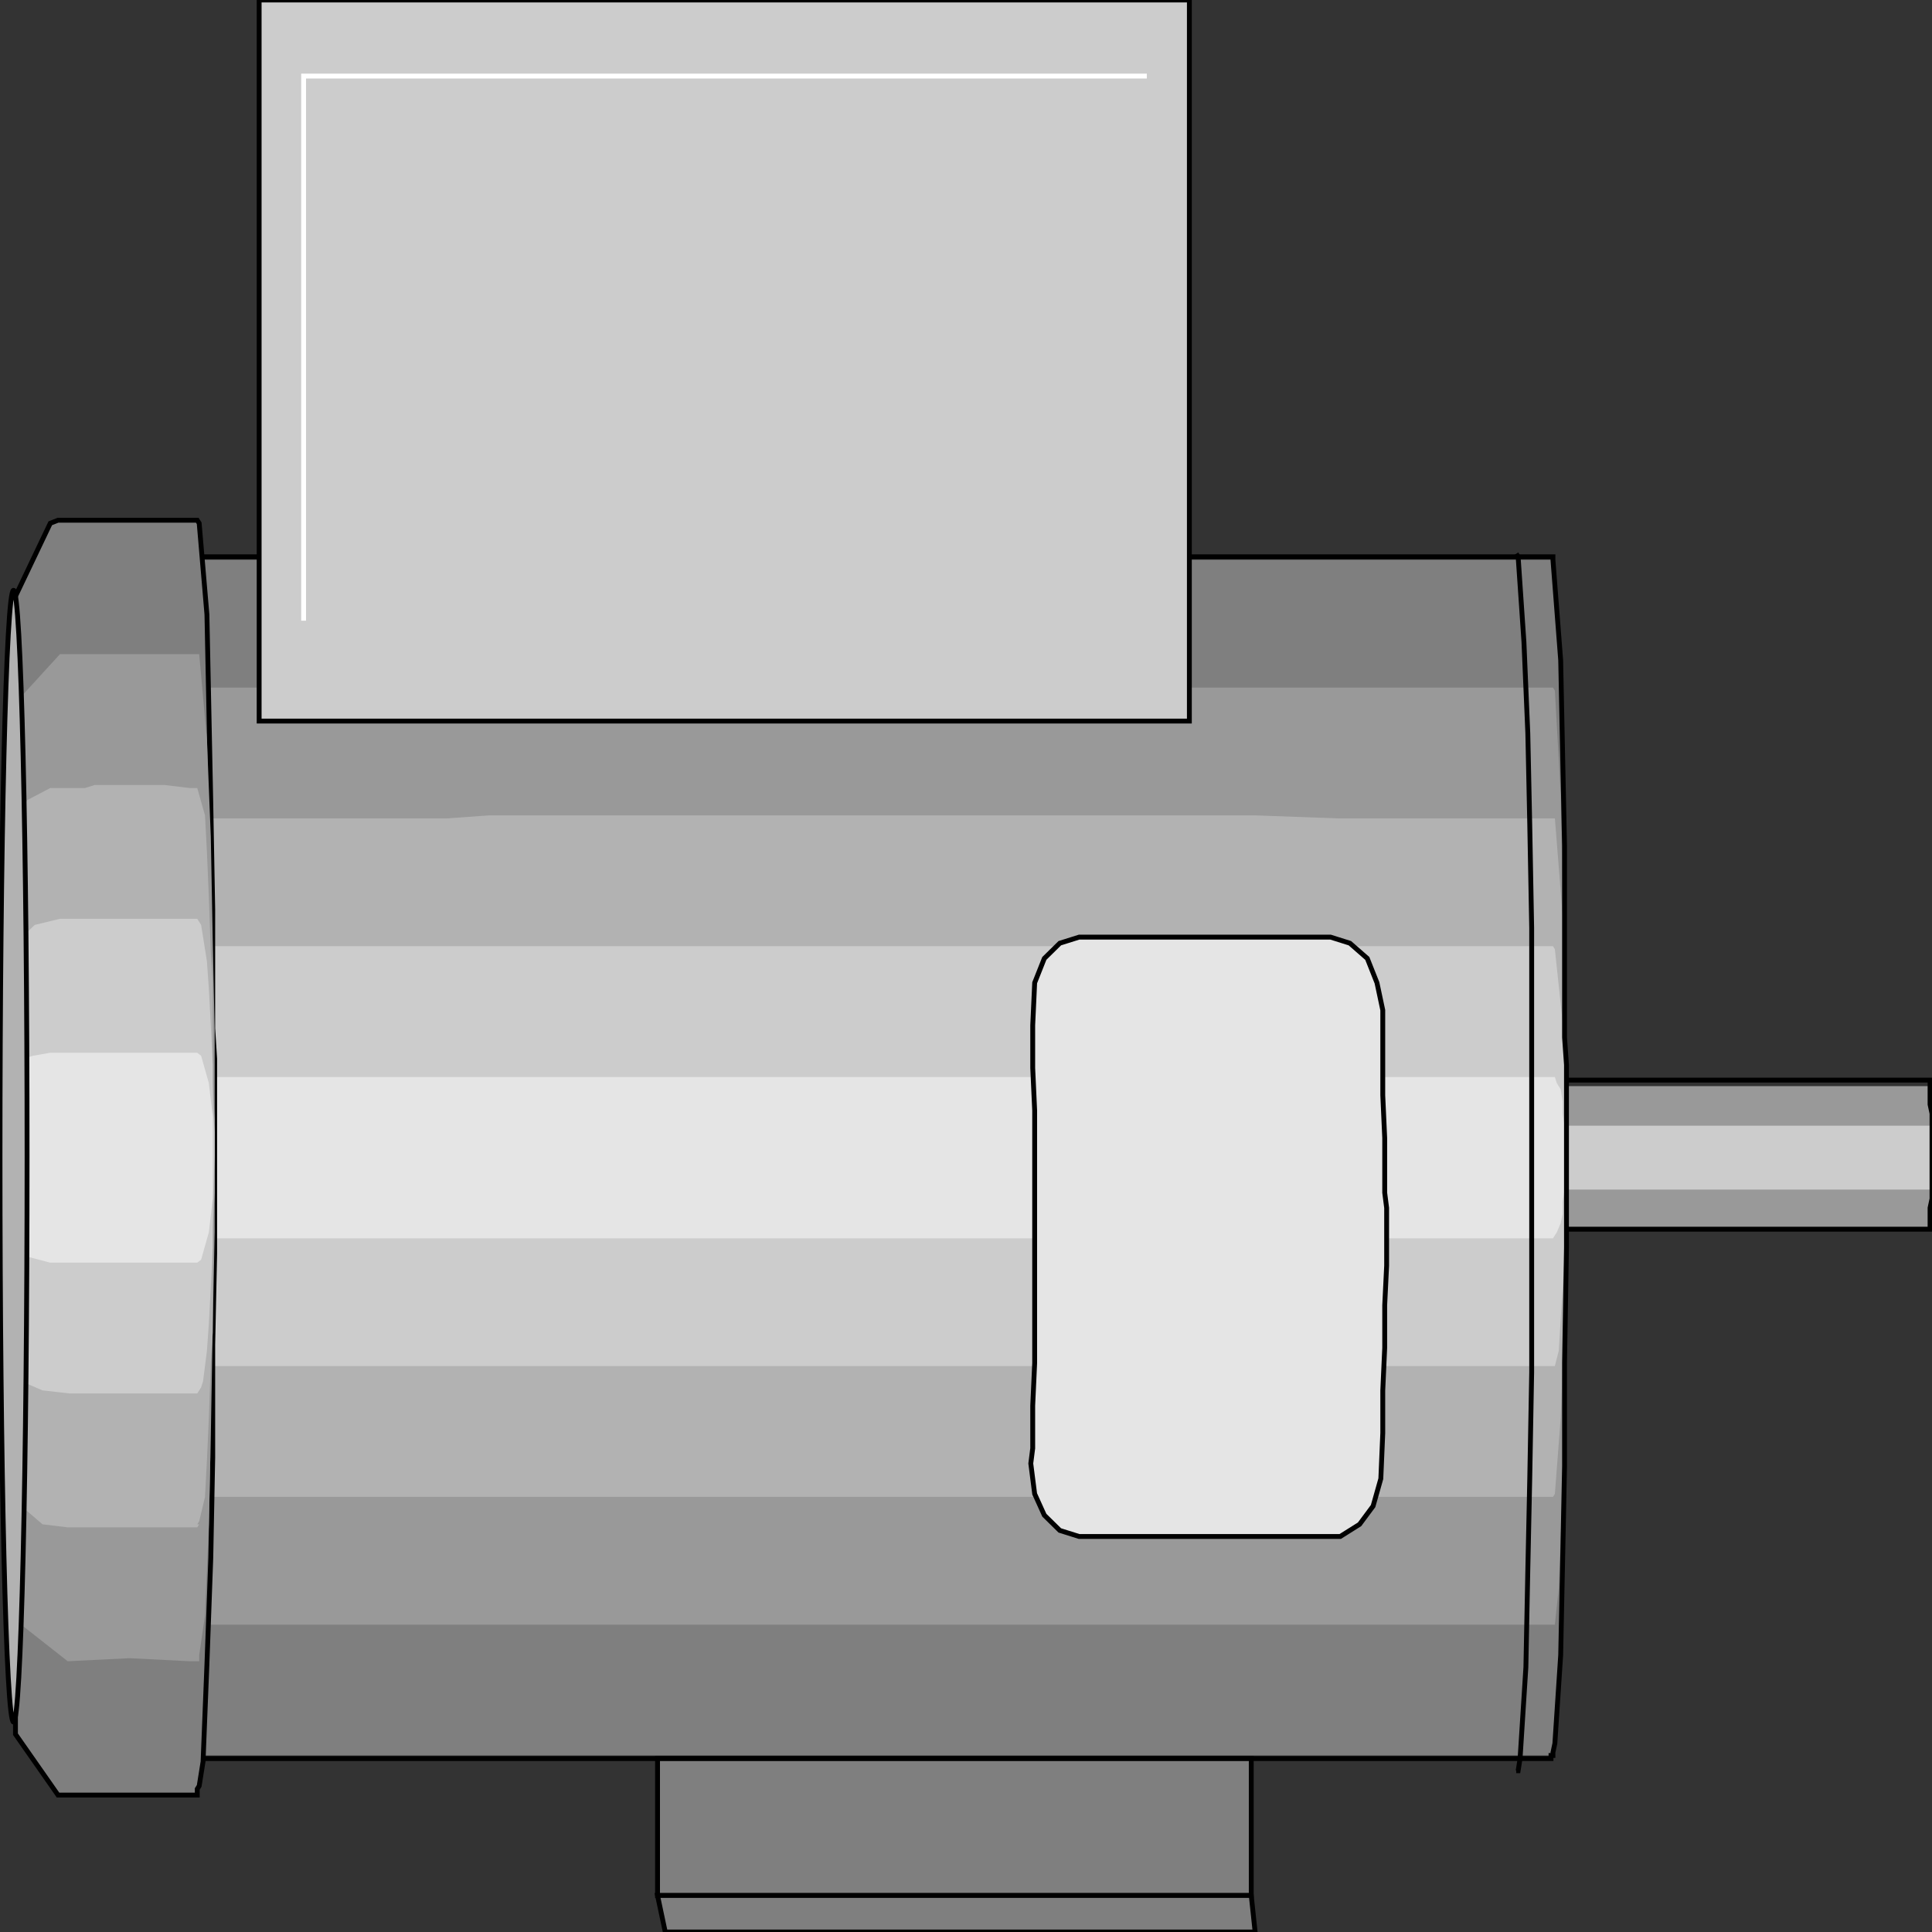 <svg width="150" height="150" viewBox="0 0 150 150" fill="none" xmlns="http://www.w3.org/2000/svg">
<rect x="0" y="0" width="150" height="150" fill="#333333" stroke="none"/>
<g clip-path="url(#clip0_2109_211735)">
<path d="M120.42 84.328H150V95.43H120.42V84.328Z" fill="#999999"/>
<path d="M120.57 87.398H149.85V92.359H120.57V87.398Z" fill="#CCCCCC"/>
<path d="M149.699 83.859H120.42V95.434H149.699H149.849V95.198V94.489V93.781L150 93.072V92.127V90.946V89.765V88.584V87.403V86.458L149.849 85.749V84.804V84.332V83.859H149.699Z" stroke="black" stroke-width="0.377"/>
<path d="M120.571 43.461L120.721 43.697L121.172 51.492L121.322 58.815V65.902L121.472 73.933V78.185V80.311V82.674V98.973V107.949L121.322 115.744V122.595L121.021 130.626L120.721 136.059V136.296H120.571H120.421H14.865V43.461H120.421H120.571Z" fill="#7F7F7F"/>
<path d="M120.571 53.383L120.721 53.619L121.172 61.651L121.322 69.446L121.472 78.895V82.438V85.981V97.084V107.005L121.322 115.509L121.021 123.304L120.721 126.139H120.571H120.421H100.601H94.144H37.988H31.382H18.169H14.865V124.013V112.674L15.015 103.462V69.446L14.865 60.233V53.383H34.685H37.988H41.292H97.448H103.904H120.571Z" fill="#999999"/>
<path d="M120.571 63.541H120.721L121.322 71.1L121.472 79.604V81.966L121.622 84.564V87.163V94.958L121.472 102.281L121.172 110.076L120.721 115.982L120.571 116.218H120.421H100.601H94.144H37.988H31.382H18.169H14.865V114.565V106.297L15.015 98.029V75.116L14.865 66.848V63.541H34.685L37.988 63.305H41.292H97.448L103.904 63.541H120.571Z" fill="#B2B2B2"/>
<path d="M120.57 73.461L120.72 73.697L121.471 80.784V86.453L121.621 88.107V89.76L121.471 97.555L121.021 104.878L120.72 106.059H120.57H120.42H100.75H94.144H37.988H31.531H18.318H15.015V103.933V95.902V81.492V73.461H34.834H37.988H41.291H97.447H104.054H120.57Z" fill="#CCCCCC"/>
<path d="M120.57 83.625H120.72L120.871 84.097L121.171 84.57L121.321 85.515V86.46L121.471 87.404V88.586L121.621 89.767L121.471 91.184V92.365L121.321 93.31V94.255L121.171 94.964L120.871 95.672L120.72 95.909L120.57 96.145H120.42H15.015V83.625H120.42H120.57Z" fill="#E5E5E5"/>
<path d="M120.57 43.227V43.463L121.171 51.258L121.321 58.581L121.471 65.668V73.935V80.549L121.621 82.675V85.038V96.849L121.471 105.825V113.856L121.321 121.179L121.171 128.502L120.72 135.353L120.57 136.061V136.297H120.42V136.534H15.015V43.227H120.42H120.57Z" stroke="black" stroke-width="0.377"/>
<path d="M15.315 40.391L15.465 40.627L16.066 47.714L16.216 55.036L16.366 62.359L16.517 70.627V79.839L16.667 82.202V84.8V97.32L16.517 104.406V113.147L16.366 120.942L16.066 129.21L15.766 136.769L15.465 138.658L15.315 138.895V139.367H4.504L1.201 134.643V133.461V46.296L3.904 40.627L4.504 40.391H15.315Z" fill="#7F7F7F" stroke="black" stroke-width="0.377"/>
<path d="M83.784 72.758H84.385H84.985H85.586H103.304L104.805 73.23L106.156 74.411L106.907 76.301L107.358 78.427V81.734V85.041L107.508 88.348V91.656V92.6L107.658 93.781V94.963V98.27L107.508 101.34V104.648L107.358 107.955V111.262L107.207 114.805L106.607 116.931L105.556 118.348L104.054 119.293H103.304H102.703H83.784L82.282 118.821L81.081 117.64L80.331 115.986L80.18 114.805L80.03 113.624L80.18 112.443V109.136L80.331 105.829V102.522V89.529V86.222L80.18 82.915V79.608L80.331 76.301L81.081 74.411L82.282 73.23L83.784 72.758Z" fill="#E5E5E5" stroke="black" stroke-width="0.377"/>
<path d="M15.465 50.789L16.066 57.403L16.366 64.962L16.517 72.994L16.667 80.08V81.97V83.86V85.75V95.671L16.517 102.994L16.366 111.498L16.216 118.348L15.916 125.435L15.465 128.506V128.742V128.978H14.715L10.06 128.742L5.255 128.978L1.351 125.907L1.201 125.199V124.254V122.128V111.262V102.758V70.395V61.891V54.569L4.655 50.789H6.607H7.357H7.958H12.763H15.465Z" fill="#999999"/>
<path d="M15.315 61.181L15.916 63.307L16.066 66.142L16.216 69.686L16.366 73.937L16.516 76.3V78.662V81.26V84.095L16.666 86.93V89.764V92.599L16.516 95.433V98.268V100.867V103.465L16.366 105.827L16.216 110.079L16.066 113.386L15.916 116.221L15.465 118.111L15.315 118.347H15.465L15.315 118.583H14.714H12.762H7.357H5.255L3.303 118.347L1.651 116.93L1.201 115.748L1.051 115.276V113.622V105.591L1.201 102.52V75.591L1.051 72.284V64.489L2.102 62.126L3.904 61.181H6.006H6.606L7.357 60.945H8.108H12.762L14.714 61.181H15.315Z" fill="#B2B2B2"/>
<path d="M15.315 71.336L15.615 71.808L16.066 74.643L16.216 76.769L16.366 79.604L16.516 82.674V85.982L16.666 87.871V89.761L16.516 93.541V96.848L16.366 99.919L16.216 102.753L16.066 104.879L15.765 107.241L15.615 107.714L15.315 108.186H14.714H12.762H7.357H5.405L3.303 107.95L1.651 107.241L1.201 106.533L1.051 106.06V103.934V99.919V95.903V81.73V77.714V73.698L1.201 73.226L2.702 71.808L4.654 71.336H6.756H7.357H8.108H12.762H14.714H15.315Z" fill="#CCCCCC"/>
<path d="M15.315 81.734L15.615 81.971L16.216 84.097L16.516 86.695V89.766V93.073L16.216 95.671L15.615 97.797L15.315 98.034H3.904L2.102 97.561L1.051 97.089V82.679V82.443L2.552 81.971L3.904 81.734H15.315Z" fill="#E5E5E5"/>
<path d="M1.051 133.702C1.632 133.702 2.102 114.031 2.102 89.765C2.102 65.499 1.632 45.828 1.051 45.828C0.471 45.828 0 65.499 0 89.765C0 114.031 0.471 133.702 1.051 133.702Z" fill="#B2B2B2" stroke="black" stroke-width="0.377"/>
<path d="M51.051 136.539H97.147V147.169H51.051V136.539Z" fill="#7F7F7F" stroke="black" stroke-width="0.377"/>
<path d="M51.651 149.999H97.447L97.147 147.164H51.051L51.651 149.999Z" fill="#7F7F7F" stroke="black" stroke-width="0.377"/>
<path d="M20.12 0H92.342V55.984H20.12V0Z" fill="#CCCCCC" stroke="black" stroke-width="0.377"/>
<path d="M23.573 48.19V5.906H89.039" stroke="white" stroke-width="0.377"/>
<path d="M117.718 42.992L117.868 43.228L118.318 49.843L118.619 56.929L118.769 64.016L118.919 72.047V80.787V83.15V85.512V97.559V106.535L118.769 114.803L118.619 121.89L118.469 129.449L118.018 136.535L117.868 137.48H117.718" stroke="black" stroke-width="0.377"/>
</g>
<defs>
<clipPath id="clip0_2109_211735">
<rect width="150" height="150" fill="white"/>
</clipPath>
</defs>
</svg>
